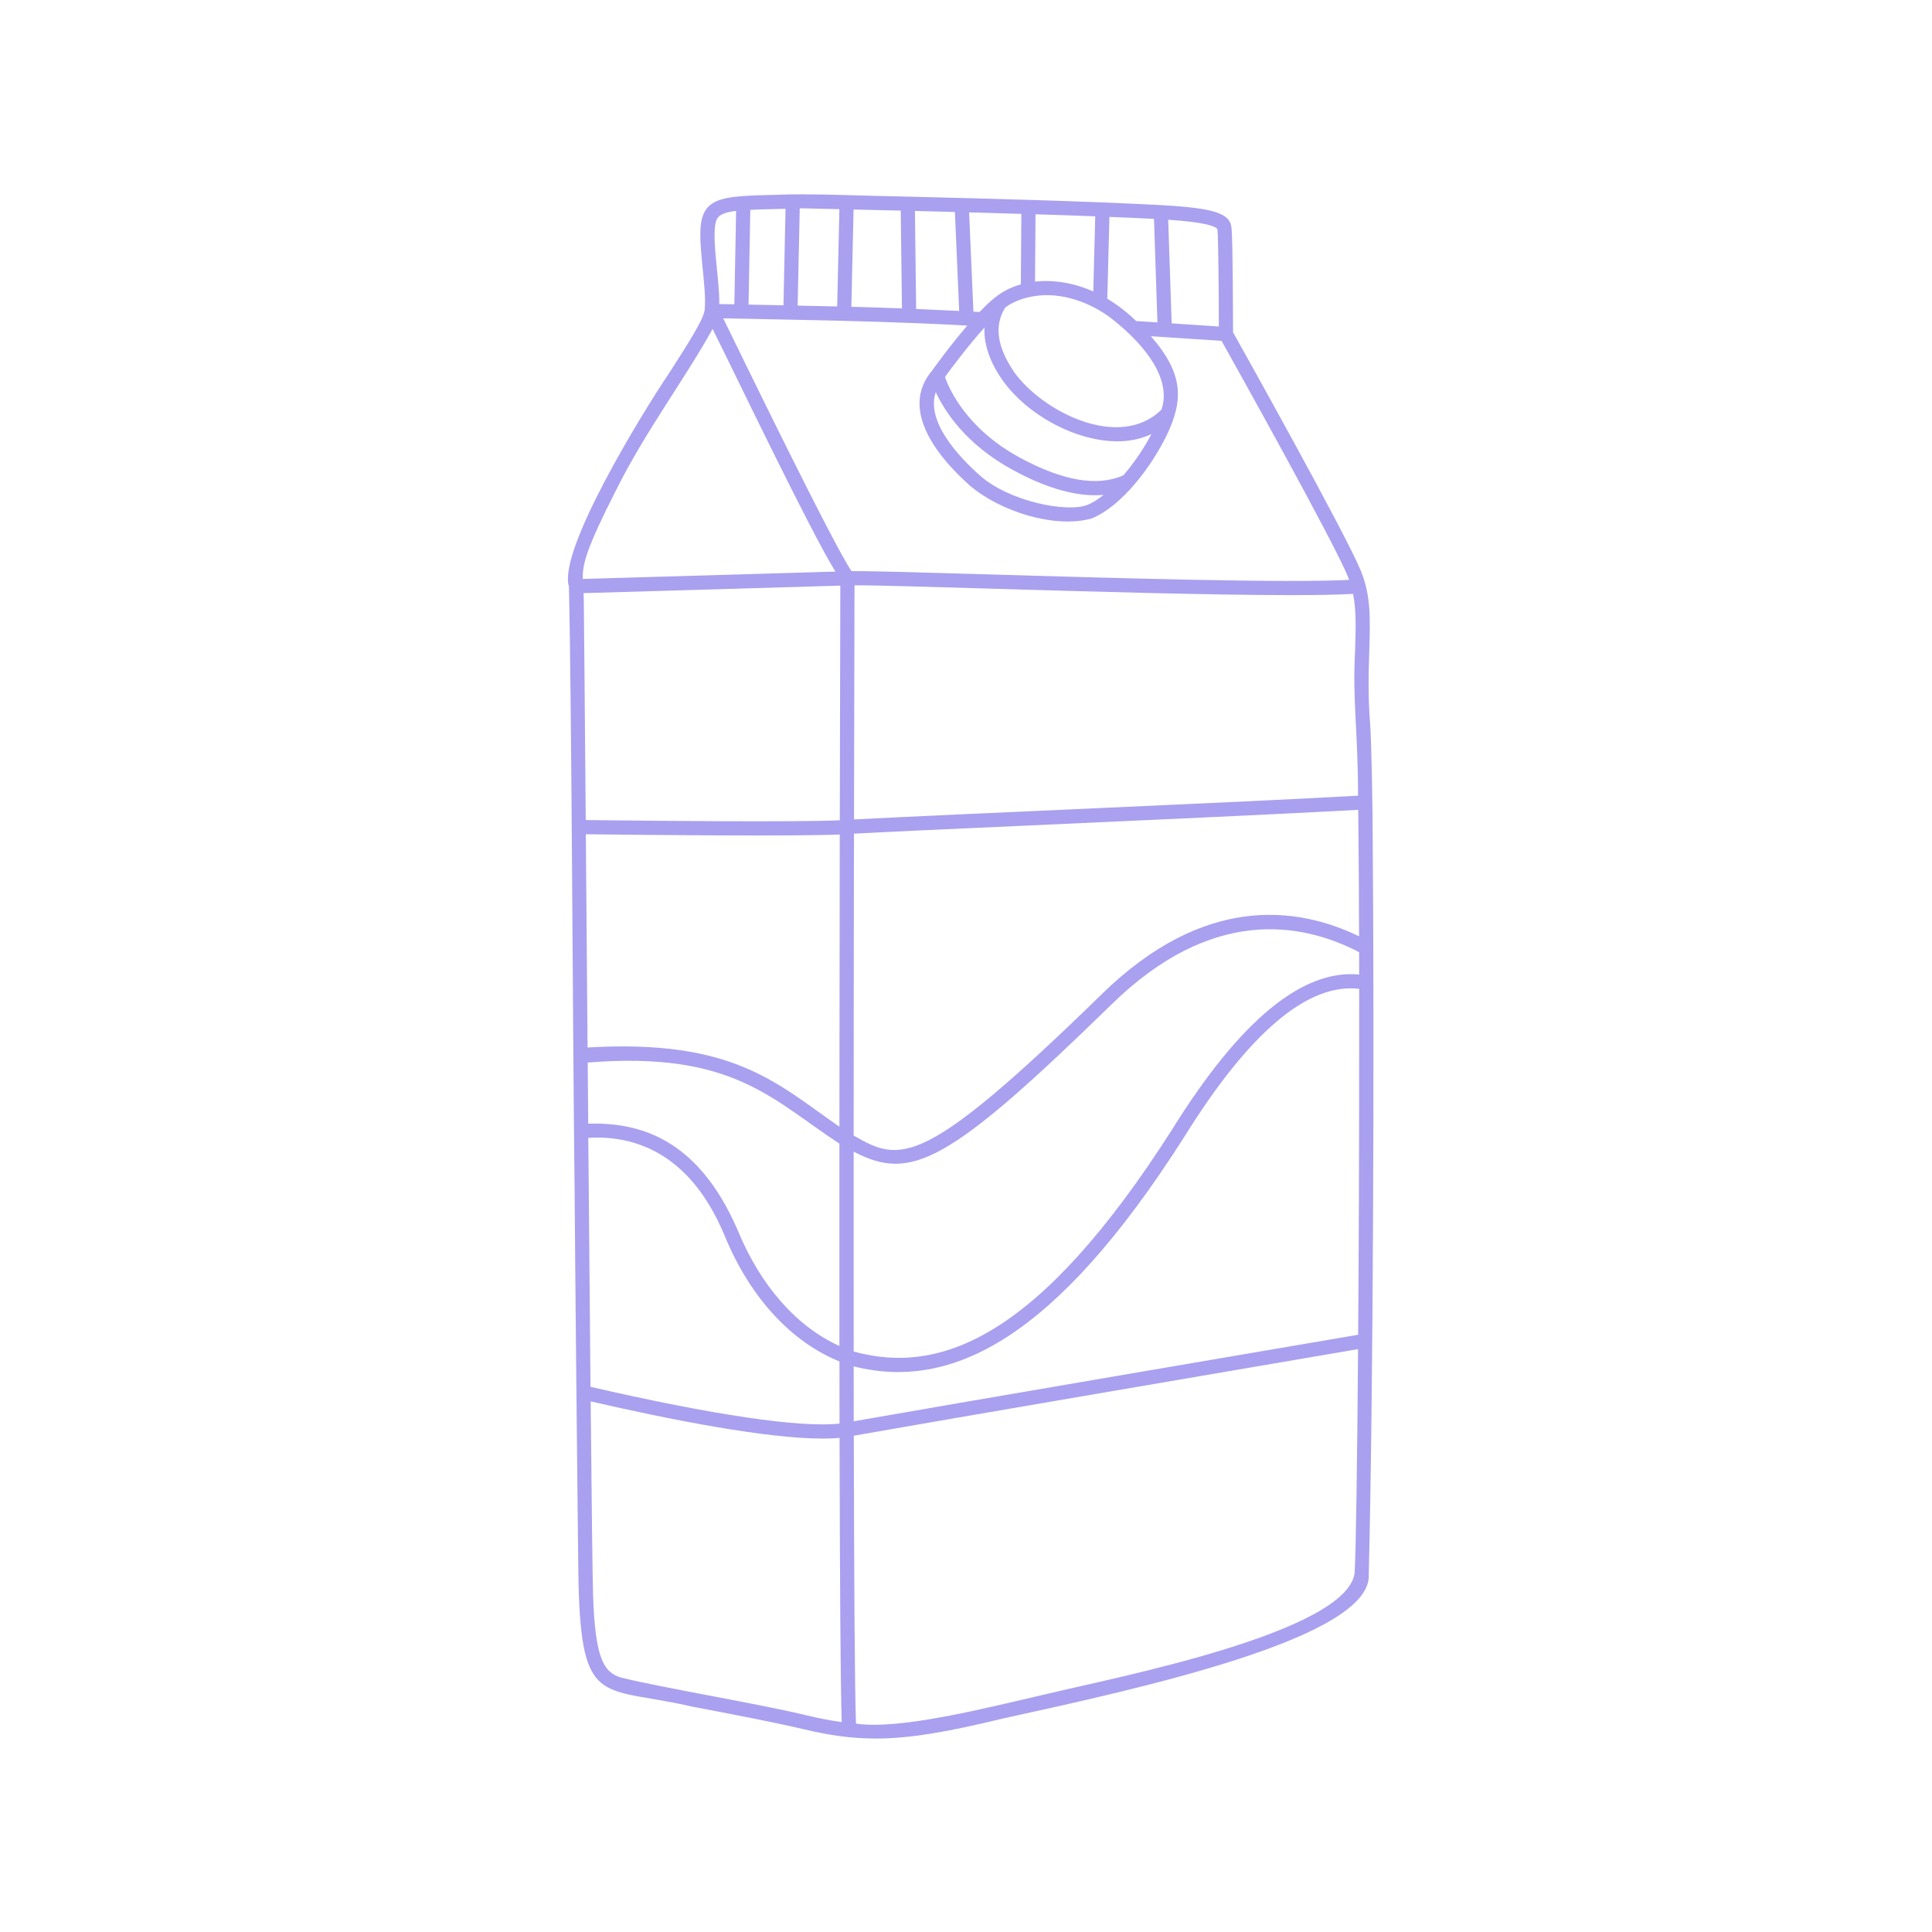 <svg xmlns="http://www.w3.org/2000/svg" xmlns:xlink="http://www.w3.org/1999/xlink" width="400" zoomAndPan="magnify" viewBox="0 0 300 300" height="400" preserveAspectRatio="xMidYMid meet" version="1.0"><defs><clipPath id="77bdebae0c"><path d="M 88 30 L 213.352 30 L 213.352 270 L 88 270 Z M 88 30 " clip-rule="nonzero"/></clipPath></defs><g clip-path="url(#77bdebae0c)"><path fill="#a9a0f0" d="M 88.34 91.062 C 88.766 108.598 88.926 160.473 89.223 184.637 C 89.285 193.707 89.391 203.32 89.465 212.078 C 89.629 225.781 89.777 246.316 89.887 247.758 C 90.566 265.078 93.961 261.879 107.48 265.004 C 113.336 266.117 119.969 267.379 124.863 268.527 C 128.777 269.453 132.109 269.949 135.969 269.961 C 141.207 269.961 146.996 268.969 155.711 266.855 C 177.094 262.172 213.191 254.305 212.539 244.445 C 213.238 216.977 213.414 162.82 213.16 131.086 C 213.16 125.766 212.957 114.969 212.758 112.461 C 212.398 107.984 212.516 104.328 212.621 101.094 C 212.746 96.301 212.938 92.68 211.344 88.711 C 208.98 82.918 193.242 54.777 191.465 51.594 C 191.457 49.512 191.441 37.48 191.23 35.375 C 190.996 33.031 188.273 32.312 180.355 31.852 C 168.129 31.211 153.797 30.848 141.07 30.535 C 133.848 30.414 125.773 30.008 120.418 30.254 C 118.406 30.309 116.781 30.336 115.285 30.453 C 111.535 30.734 109.625 31.465 108.996 33.988 C 108.133 37.148 109.832 44.684 109.414 48.164 C 109.223 49.668 106.727 53.547 103.836 58.035 C 99.465 64.535 86.629 85.527 88.34 91.062 Z M 153.98 91.41 C 168.961 91.848 188.008 92.41 200.516 92.41 C 204.48 92.41 207.789 92.352 210.105 92.219 C 210.613 94.777 210.527 97.543 210.418 101.027 C 209.996 108.855 210.863 113.289 210.879 123.551 C 192.305 124.605 150.648 126.309 132.609 127.242 C 132.641 108.738 132.68 94.785 132.688 90.887 C 136.035 90.875 144.086 91.121 153.98 91.41 Z M 91.227 161.32 C 91.145 150.715 91.055 140.055 90.969 129.543 C 101.492 129.668 123.207 129.883 130.395 129.582 C 130.379 143.16 130.355 158.961 130.344 174.957 C 120.691 168.289 114.02 161.305 91.238 162.656 C 91.238 162.211 91.23 161.766 91.227 161.32 Z M 210.914 126.453 C 210.98 132.75 211.023 139.043 211.035 145.391 C 201.285 140.668 186.914 138.922 171.145 154.312 C 143.297 181.488 139.867 180.555 132.555 176.328 C 132.559 159.816 132.582 143.441 132.605 129.453 C 136.5 129.223 146.875 128.762 159.688 128.184 C 176.57 127.422 197.469 126.484 210.902 125.754 C 210.906 125.984 210.906 126.215 210.914 126.453 Z M 91.332 173.574 C 91.305 170.859 91.281 167.711 91.262 164.992 C 113.867 163.164 119.957 170.824 130.344 177.578 C 130.34 188.215 130.34 198.891 130.344 209.004 C 123.781 206.035 118.152 199.75 114.602 191.145 C 108.301 176.477 98.984 174.277 91.336 174.477 C 91.336 174.477 91.332 173.574 91.332 173.574 Z M 132.555 178.828 C 141.43 183.445 147.074 180.883 172.68 155.887 C 188.07 140.867 201.941 143.113 211.043 147.855 L 211.051 151.332 C 202.23 150.453 192.484 158.531 182.016 175.371 C 161.434 207.629 146.129 213.594 132.559 209.867 C 132.547 199.891 132.547 189.355 132.555 178.828 Z M 91.672 212.992 C 91.562 200.918 91.461 188.785 91.352 176.688 C 98.211 176.27 107.113 178.758 112.566 191.988 C 116.5 201.512 122.887 208.379 130.352 211.406 C 130.355 214.691 130.355 217.914 130.363 221.055 C 124.258 221.723 110.652 219.715 91.695 215.344 C 91.691 214.566 91.68 213.785 91.672 212.992 Z M 132.559 212.176 C 147.629 215.945 163.773 208.145 183.891 176.539 C 193.969 160.312 203.102 152.59 211.055 153.551 C 211.066 167.797 211.039 183.215 210.957 197.766 C 210.941 200.93 210.918 204.109 210.895 207.258 C 200.934 208.953 146.203 218.289 132.57 220.695 C 132.566 217.922 132.566 215.078 132.559 212.176 Z M 130.484 90.934 C 130.477 95.199 130.438 109.09 130.402 127.371 C 123.438 127.68 101.504 127.465 90.953 127.336 C 90.793 108.371 90.676 94.289 90.645 92.891 C 90.668 92.465 90.496 91.98 90.789 92.094 C 96.91 91.918 122.676 91.18 130.484 90.934 Z M 125.371 266.387 C 118.344 264.656 102.602 262.035 96.438 260.492 C 93.75 259.688 92.418 257.562 92.09 247.68 C 92.008 245.008 91.871 233.41 91.719 217.605 C 104 220.434 118.965 223.383 127.703 223.383 C 128.672 223.383 129.562 223.352 130.367 223.27 C 130.41 244.719 130.512 261.766 130.699 267.406 C 128.996 267.176 127.254 266.832 125.371 266.387 Z M 210.34 244.305 C 208.984 253.566 172.895 260.543 162.82 262.973 C 152.527 265.359 139.805 268.613 132.918 267.648 C 132.719 262.465 132.621 245.008 132.578 222.934 C 145.355 220.668 199.875 211.371 210.879 209.492 C 210.746 227.07 210.555 240.934 210.34 244.305 Z M 209.305 89.543 C 209.371 89.711 209.434 89.875 209.496 90.043 C 199.633 90.547 173.434 89.777 154.043 89.207 C 143.688 88.902 135.348 88.656 132.219 88.684 C 129.215 84.223 115.164 55.285 112.301 49.434 C 115.707 49.492 118.059 49.535 122.699 49.637 C 131.258 49.793 141.051 50.055 150.094 50.547 C 150.129 50.551 150.168 50.551 150.207 50.551 C 147.449 53.758 144.957 57.227 144.645 57.668 C 140.82 62.254 142.941 68.559 150.621 75.414 C 155.367 79.465 163.875 82.109 169.531 80.5 C 174.18 78.602 178.793 72.484 181.184 67.551 C 183.719 62.199 183.883 58.137 178.711 52.207 C 184.152 52.555 188.215 52.832 189.684 52.93 C 191.965 57 207.074 84.074 209.305 89.543 Z M 132.543 32.535 C 134.711 32.582 137.203 32.645 139.867 32.703 C 139.867 32.703 140.055 47.891 140.055 47.891 C 137.422 47.785 134.945 47.703 132.73 47.652 C 132.555 47.648 132.375 47.648 132.199 47.641 C 132.199 47.641 132.543 32.535 132.543 32.535 Z M 148.277 32.918 L 148.941 48.281 C 146.656 48.172 144.414 48.066 142.258 47.98 C 142.258 47.98 142.07 32.758 142.07 32.758 C 144.082 32.816 146.172 32.863 148.277 32.918 Z M 172.27 33.68 C 174.883 33.785 177.188 33.883 179.191 33.988 L 179.727 50.062 C 178.68 49.996 177.578 49.93 176.426 49.852 C 175.039 48.512 173.461 47.285 171.941 46.391 C 171.941 46.391 172.27 33.68 172.27 33.68 Z M 172.809 49.625 C 178.047 53.797 181.926 58.969 180.352 63.609 C 173.789 70.039 161.82 63.879 157.461 57.754 C 154.852 53.926 154.312 50.586 156.098 47.742 C 157.305 46.832 159.055 46.195 160.699 45.973 C 164.703 45.336 169.34 46.883 172.809 49.625 Z M 145.305 60.891 C 146.66 63.82 149.938 68.98 157.242 72.957 C 162.066 75.586 166.348 76.902 170.039 76.902 C 170.488 76.906 170.945 76.875 171.371 76.84 C 170.445 77.586 169.551 78.141 168.766 78.434 C 165.641 79.59 156.734 77.926 152.086 73.773 C 148.699 70.75 143.77 65.383 145.305 60.891 Z M 174.445 73.801 C 170.441 75.609 165.012 74.68 158.293 71.023 C 149.988 66.5 147.332 60.262 146.734 58.535 C 147.633 57.301 150.273 53.738 152.867 50.863 C 152.773 52.973 153.363 55.746 155.66 59.023 C 159.465 64.391 166.906 68.492 173.469 68.531 C 175.43 68.531 177.219 68.148 178.789 67.41 C 177.594 69.695 176.051 71.934 174.445 73.801 Z M 185.051 34.457 C 188.93 34.934 189.039 35.586 189.039 35.598 C 189.199 37.188 189.254 45.582 189.262 50.699 C 187.859 50.602 185.285 50.426 181.934 50.211 L 181.398 34.125 C 182.801 34.219 184.016 34.324 185.051 34.457 Z M 169.926 33.586 C 169.973 33.586 170.02 33.59 170.066 33.59 L 169.766 45.262 C 166.617 43.859 163.477 43.422 160.719 43.73 L 160.793 33.273 C 164.258 33.379 167.234 33.484 169.926 33.586 Z M 158.516 44.168 C 155.73 44.934 154.094 46.371 152.113 48.441 C 151.789 48.426 151.473 48.41 151.152 48.398 L 150.484 32.98 C 153.23 33.051 155.977 33.129 158.598 33.211 Z M 124.453 32.348 C 124.742 32.352 126.965 32.402 130.34 32.48 C 130.34 32.48 129.996 47.586 129.996 47.586 C 127.691 47.539 125.66 47.492 123.859 47.457 L 124.184 32.359 C 124.27 32.352 124.359 32.352 124.453 32.348 Z M 120.477 32.457 C 120.953 32.445 121.453 32.434 121.977 32.422 L 121.656 47.41 C 119.449 47.363 117.668 47.324 116.234 47.297 C 116.234 47.297 116.508 32.582 116.508 32.582 C 117.605 32.527 118.914 32.496 120.477 32.457 Z M 111.133 34.523 C 111.398 33.465 112.219 32.992 114.301 32.75 L 114.031 47.25 C 112.973 47.234 112.219 47.223 111.684 47.219 C 111.801 43.879 110.496 37.336 111.133 34.523 Z M 95.656 76.129 C 100.152 67.062 106.5 58.621 110.652 51.074 C 114.078 57.953 125.895 82.633 129.727 88.754 C 121.09 89.02 95.996 89.742 90.488 89.898 C 90.438 87.586 91.039 85.199 95.656 76.129 Z M 95.656 76.129 " fill-opacity="1" fill-rule="nonzero"/></g></svg>